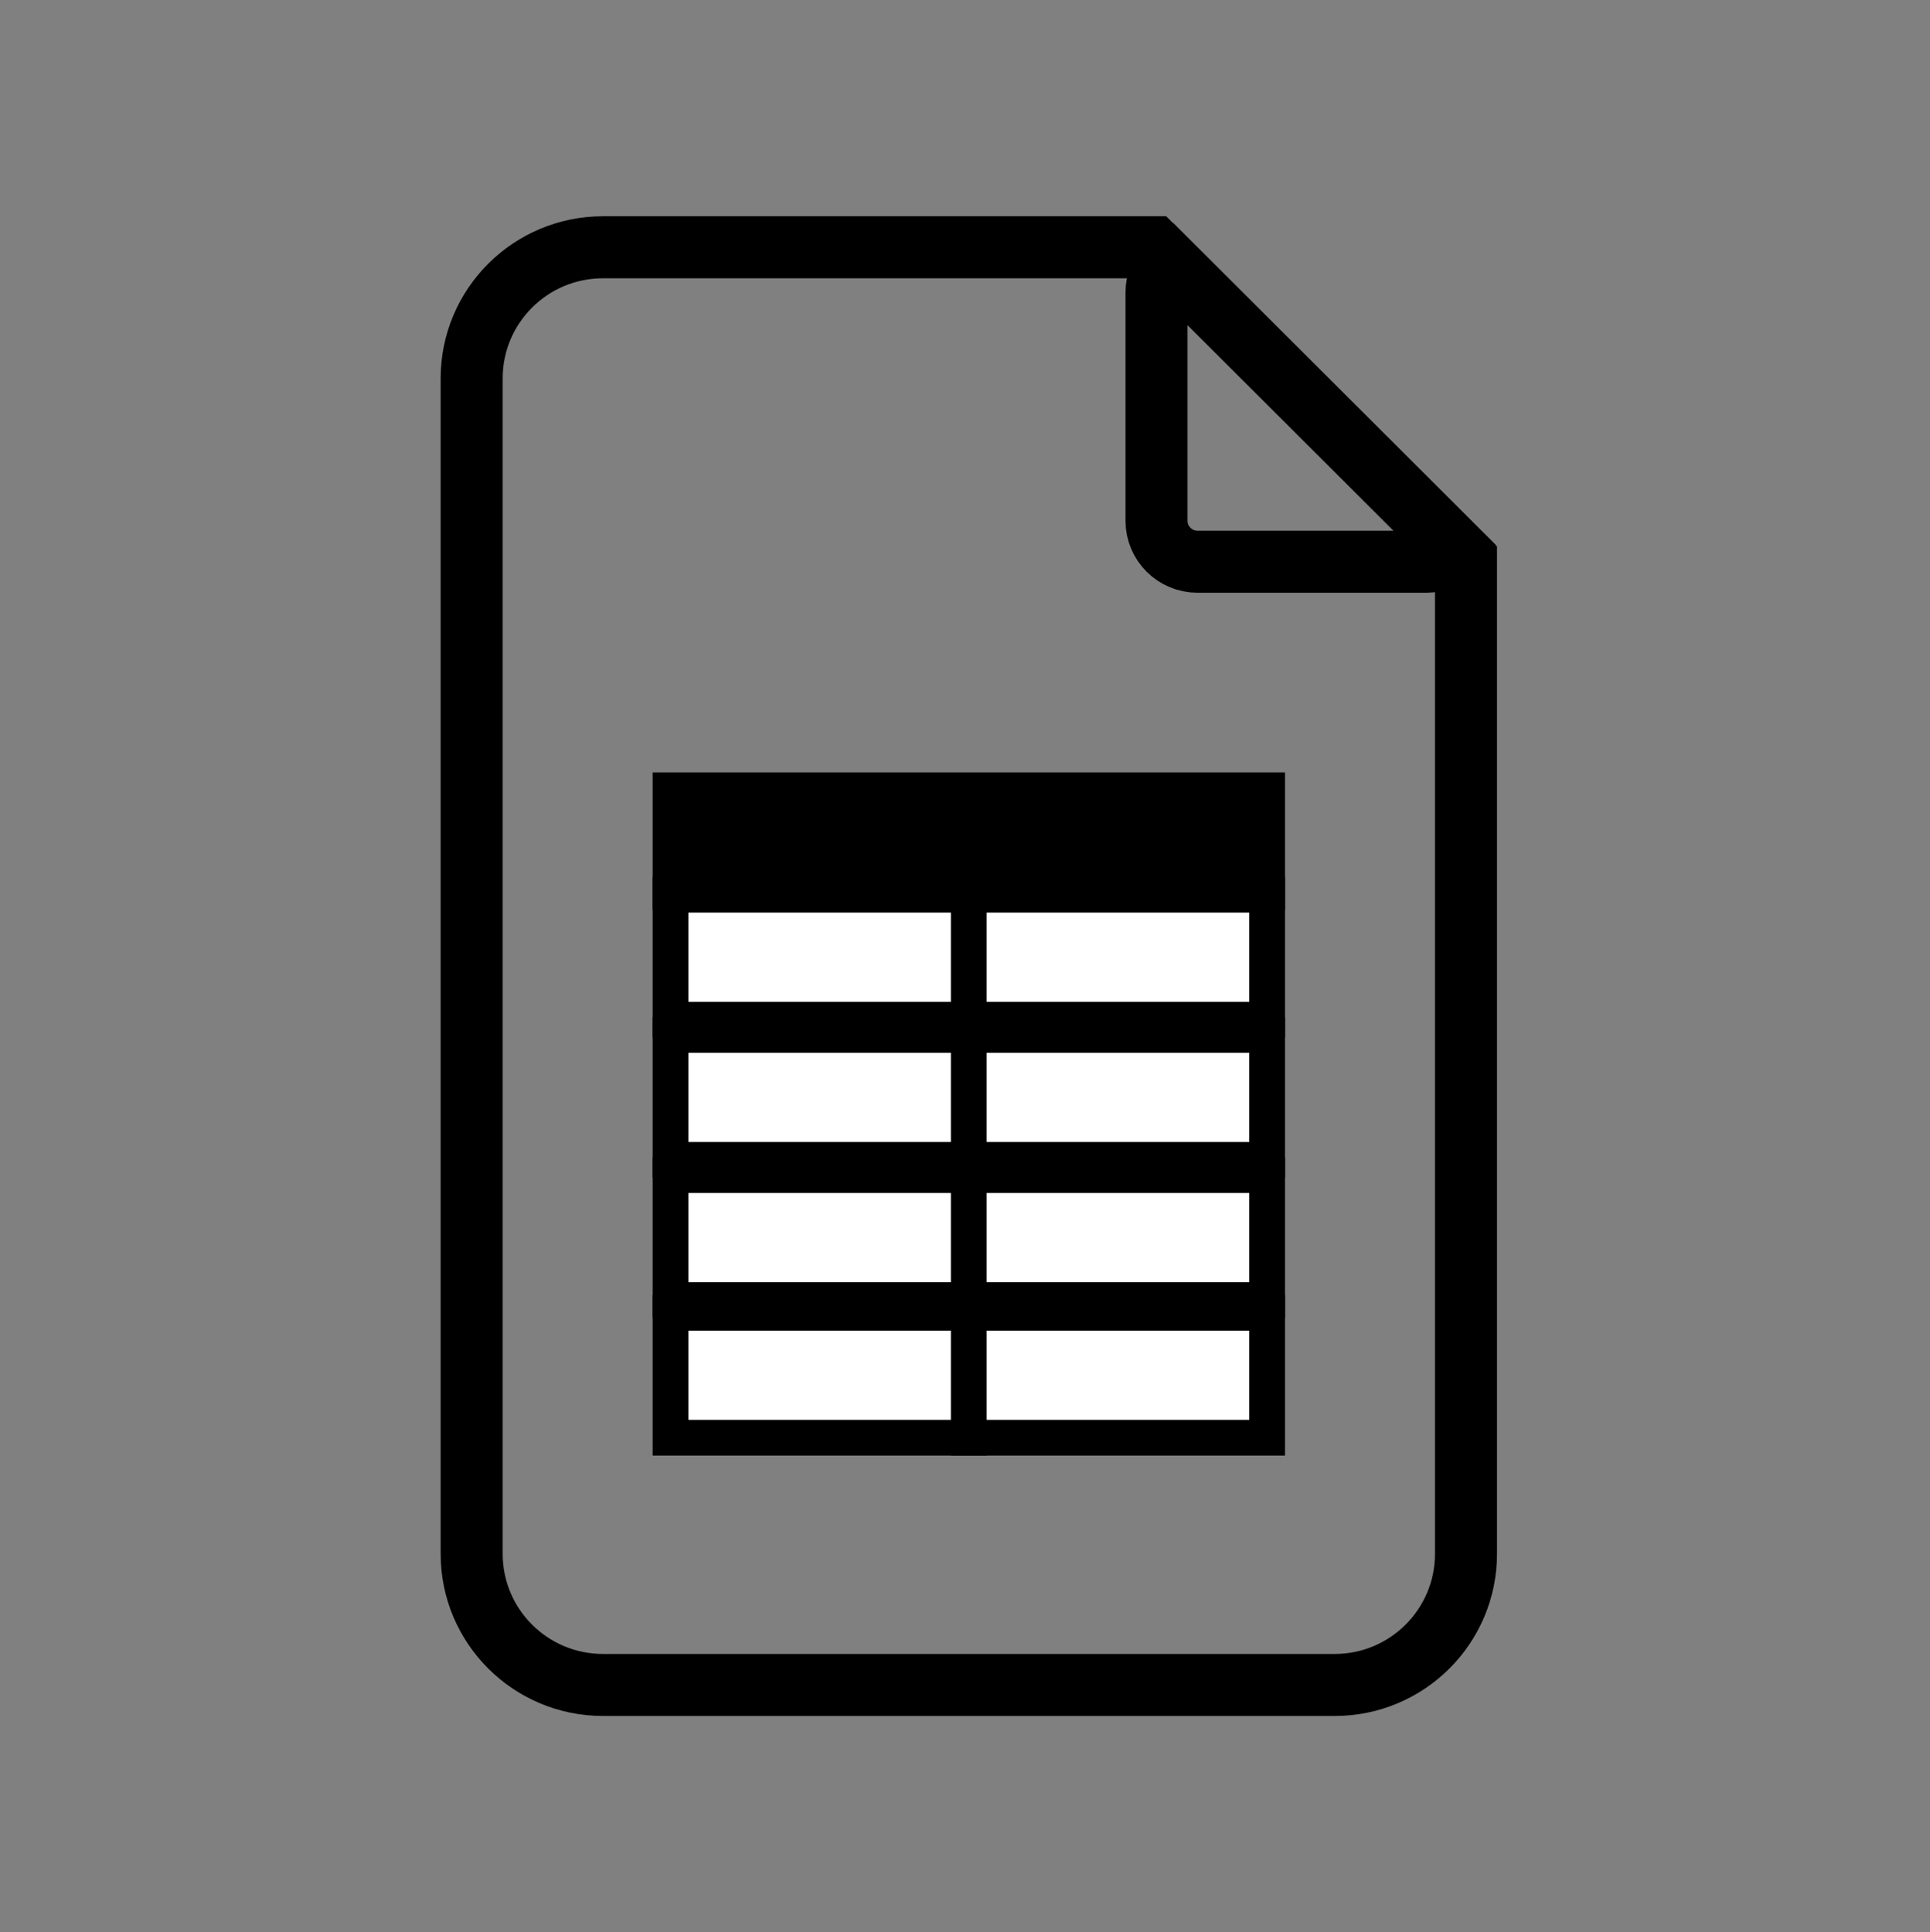 <svg width="757" height="758" xmlns="http://www.w3.org/2000/svg" xmlns:xlink="http://www.w3.org/1999/xlink" overflow="hidden"><rect width="100%" height="100%" fill="#808080" stroke="none"/><defs><clipPath id="clip0"><rect x="-2" y="-1" width="757" height="758"/></clipPath></defs><g clip-path="url(#clip0)" transform="translate(2 1)"><path d="M456.67 102.133 569.008 214.288 568.948 214.377 456.581 102.193ZM234.523 96 450.378 96 456.581 102.193 456.335 102.359C453.422 105.267 451.62 109.285 451.62 113.722L451.62 203.302C451.62 212.177 458.827 219.373 467.718 219.373L557.37 219.373C561.816 219.373 565.84 217.574 568.753 214.665L568.948 214.377 573 218.422 573 608.561C573 636.97 549.932 660 521.477 660L234.523 660C206.068 660 183 636.97 183 608.561L183 147.439C183 119.03 206.068 96 234.523 96Z" stroke="#000000" stroke-width="24.333" stroke-miterlimit="8" fill="none" fill-rule="evenodd"/><rect x="261" y="309" width="234" height="40" stroke="#000000" stroke-width="14" stroke-miterlimit="8"/><rect x="261" y="350" width="117" height="49" stroke="#000000" stroke-width="14" stroke-miterlimit="8" fill="#FFFFFF"/><rect x="378" y="350" width="117" height="49" stroke="#000000" stroke-width="14" stroke-miterlimit="8" fill="#FFFFFF"/><rect x="261" y="405" width="117" height="49" stroke="#000000" stroke-width="14" stroke-miterlimit="8" fill="#FFFFFF"/><rect x="378" y="405" width="117" height="49" stroke="#000000" stroke-width="14" stroke-miterlimit="8" fill="#FFFFFF"/><rect x="261" y="460" width="117" height="49" stroke="#000000" stroke-width="14" stroke-miterlimit="8" fill="#FFFFFF"/><rect x="378" y="460" width="117" height="49" stroke="#000000" stroke-width="14" stroke-miterlimit="8" fill="#FFFFFF"/><rect x="261" y="514" width="117" height="49" stroke="#000000" stroke-width="14" stroke-miterlimit="8" fill="#FFFFFF"/><rect x="378" y="514" width="117" height="49" stroke="#000000" stroke-width="14" stroke-miterlimit="8" fill="#FFFFFF"/></g></svg>